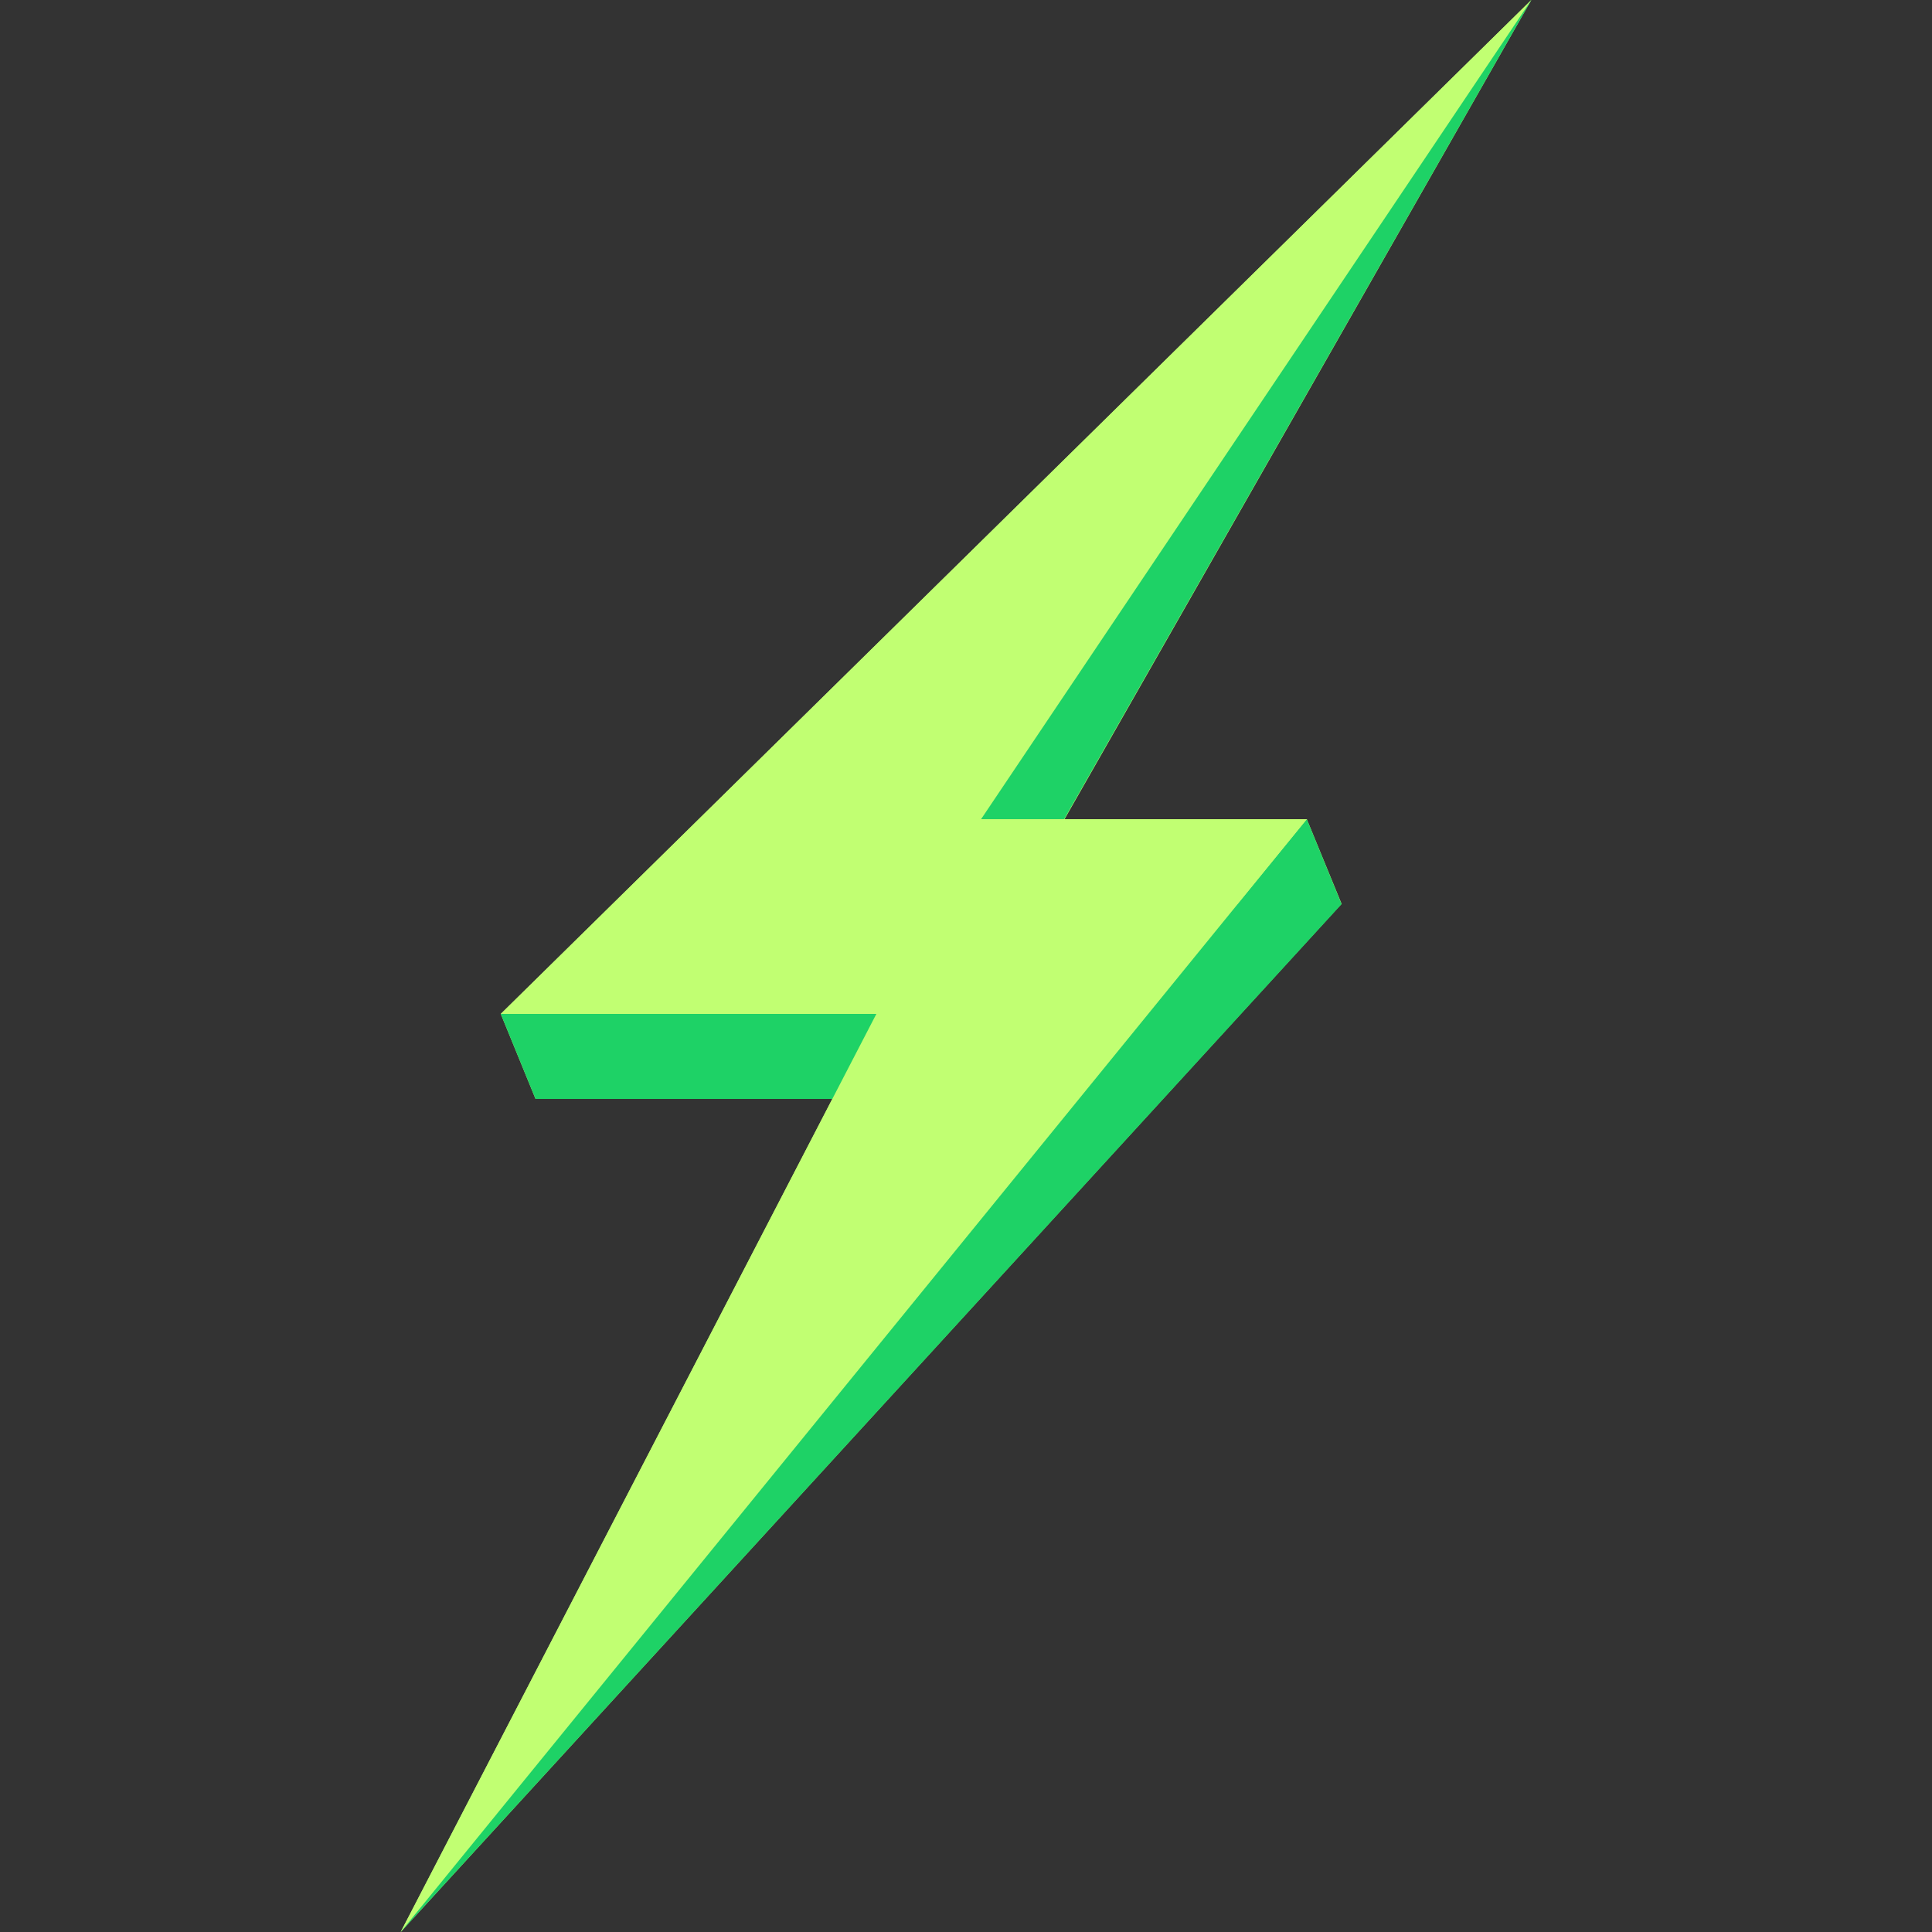 <svg xmlns="http://www.w3.org/2000/svg" xmlns:xlink="http://www.w3.org/1999/xlink" width="500" zoomAndPan="magnify" viewBox="0 0 375 375" height="500" preserveAspectRatio="xMidYMid meet" version="1.0"><rect x="0" y="0" width="375" height="375" fill="#333333" stroke="none"/><defs><clipPath id="51aeeaa8cf"><path d="M 77.578 0 L 297.328 0 L 297.328 375 L 77.578 375 Z M 77.578 0 " clip-rule="nonzero"/></clipPath></defs><g clip-path="url(#51aeeaa8cf)"><path fill="#c1ff72" d="M 206.625 159 L 297.227 0 L 97.199 196.801 L 103.949 213.301 L 161.551 213.301 L 77.773 375 L 260.398 175.426 L 253.648 159 Z M 206.625 159 " fill-opacity="1" fill-rule="nonzero"/><path fill="#1ed266" d="M 253.648 159 L 260.398 175.5 L 77.773 375 L 176.852 213.301 L 103.949 213.301 L 97.199 196.801 L 118.949 196.801 L 297.227 0 L 197.176 175.426 L 240.227 175.426 Z M 253.648 159 " fill-opacity="1" fill-rule="nonzero"/><path fill="#c1ff72" d="M 190.426 159 L 253.648 159 L 77.773 375 L 170.102 196.801 L 97.199 196.801 L 297.227 0 Z M 190.426 159 " fill-opacity="1" fill-rule="nonzero"/></g></svg>